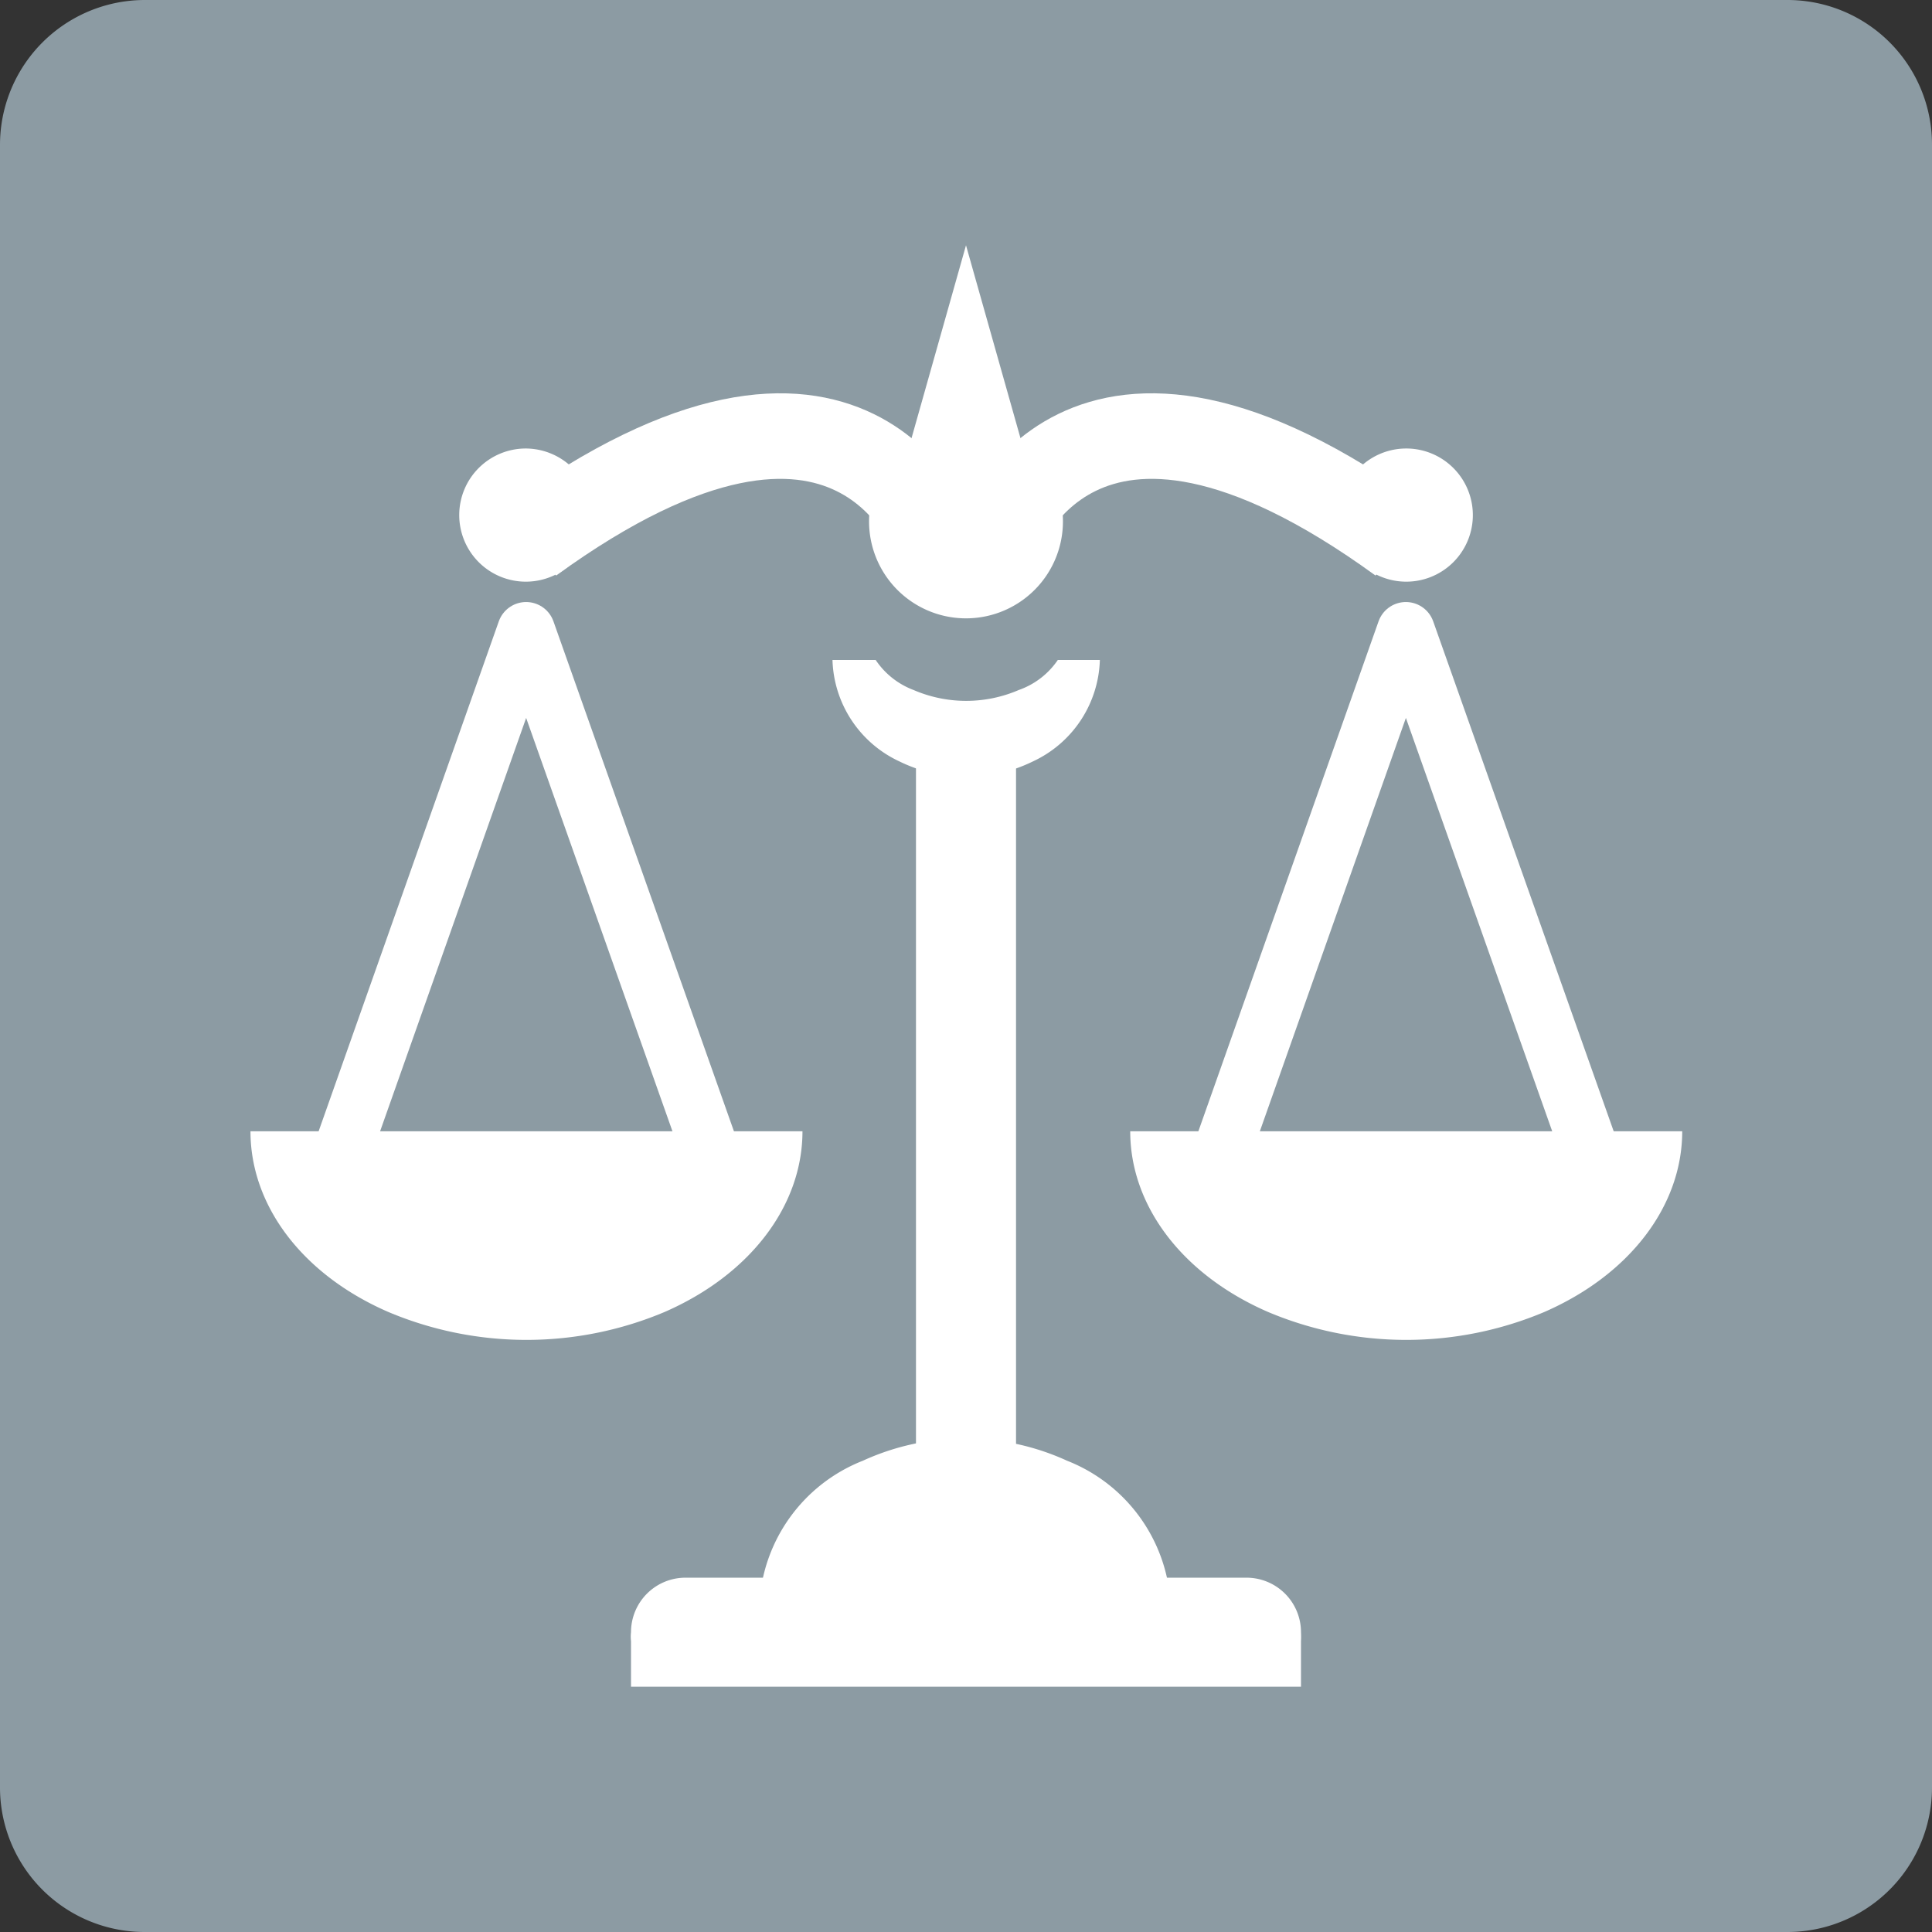 <svg id="Capa_1" data-name="Capa 1" xmlns="http://www.w3.org/2000/svg" xmlns:xlink="http://www.w3.org/1999/xlink" viewBox="0 0 56 56"><rect x="0" y="0" width="56" height="56" fill="#333333" stroke="none"/><defs><style>.cls-1,.cls-6,.cls-7{fill:none;}.cls-1{stroke:#8c9ba3;stroke-miterlimit:10;}.cls-2{clip-path:url(#clip-path);}.cls-3{clip-path:url(#clip-path-2);}.cls-4{fill:#8c9ba3;}.cls-5{fill:#fff;}.cls-6,.cls-7{stroke:#fff;}.cls-6{stroke-linecap:round;stroke-linejoin:round;stroke-width:1.68px;}.cls-7{stroke-width:2.48px;}</style><clipPath id="clip-path"><path class="cls-1" d="M350.61-48A18.61,18.61,0,0,1,332-29.39,18.61,18.61,0,0,1,313.39-48,18.61,18.61,0,0,1,332-66.61,18.61,18.61,0,0,1,350.61-48Z"/></clipPath><clipPath id="clip-path-2"><rect class="cls-1" x="-132.67" y="-457.92" width="596" height="1418"/></clipPath></defs><title>Gris_Sociedad_2_Justicia_Seguridad</title><g class="cls-2"><g class="cls-3"><rect class="cls-1" x="-132.67" y="-457.92" width="596" height="1418"/></g><rect class="cls-1" x="-132.67" y="-457.92" width="596" height="1418"/><g class="cls-3"><rect class="cls-1" x="-132.67" y="-457.92" width="596" height="1418"/></g><rect class="cls-1" x="-132.67" y="-457.92" width="596" height="1418"/><g class="cls-3"><rect class="cls-1" x="-132.67" y="-457.92" width="596" height="1418"/></g><rect class="cls-1" x="-132.67" y="-457.92" width="596" height="1418"/><g class="cls-3"><rect class="cls-1" x="-132.67" y="-457.92" width="596" height="1418"/></g><rect class="cls-1" x="-132.67" y="-457.92" width="596" height="1418"/></g><path class="cls-1" d="M350.61-48A18.61,18.61,0,0,1,332-29.39,18.61,18.61,0,0,1,313.39-48,18.61,18.61,0,0,1,332-66.61,18.61,18.61,0,0,1,350.61-48Z"/><path class="cls-4" d="M56,4.2V51.8A4.19,4.19,0,0,1,51.8,56H4.2A4.19,4.19,0,0,1,0,51.8V4.2A4.2,4.2,0,0,1,4.2,0H51.8A4.19,4.19,0,0,1,56,4.2Z"/><path class="cls-5" d="M28,7.11l-1.61,5.7a2.81,2.81,0,1,0,3.22,0Z"/><path class="cls-5" d="M23.26,32.79c0,2.16-1.52,4.16-4,5.24a10.31,10.31,0,0,1-8,0c-2.49-1.08-4-3.08-4-5.24Z"/><polygon class="cls-6" points="15.25 18.29 21.03 34.62 9.48 34.62 15.25 18.29"/><path class="cls-5" d="M31.88,19.13a3.35,3.35,0,0,1-1.94,2.94,4.39,4.39,0,0,1-3.87,0,3.35,3.35,0,0,1-1.94-2.94Z"/><path class="cls-5" d="M33.93,46.51a4.74,4.74,0,0,0-3-4.17,7.11,7.11,0,0,0-5.92,0,4.74,4.74,0,0,0-3,4.17Z"/><rect class="cls-5" x="26.55" y="21.18" width="2.9" height="22.47"/><path class="cls-5" d="M19.88,45.73a1.58,1.58,0,0,0-1.59,1.58,1.15,1.15,0,0,0,0,.26h0v1.32H37.71V47.57h0a2.3,2.3,0,0,0,0-.26,1.58,1.58,0,0,0-1.58-1.58Z"/><path class="cls-5" d="M17.17,15A1.93,1.93,0,1,1,15.24,13,1.94,1.94,0,0,1,17.17,15Z"/><path class="cls-7" d="M15.39,15.68c9.42-6.84,11.72,0,11.72,0"/><path class="cls-7" d="M40.6,15.68c-9.41-6.84-11.71,0-11.71,0"/><path class="cls-5" d="M42.69,15A1.93,1.93,0,1,1,40.76,13,1.93,1.93,0,0,1,42.69,15Z"/><path class="cls-5" d="M48.76,32.79c0,2.16-1.52,4.16-4,5.24a10.31,10.31,0,0,1-8,0c-2.49-1.08-4-3.08-4-5.24Z"/><polygon class="cls-6" points="40.75 18.29 46.53 34.62 34.98 34.62 40.75 18.29"/><path class="cls-4" d="M31.05,18a2.28,2.28,0,0,1-1.52,2,3.85,3.85,0,0,1-3.05,0A2.29,2.29,0,0,1,25,18Z"/></svg>